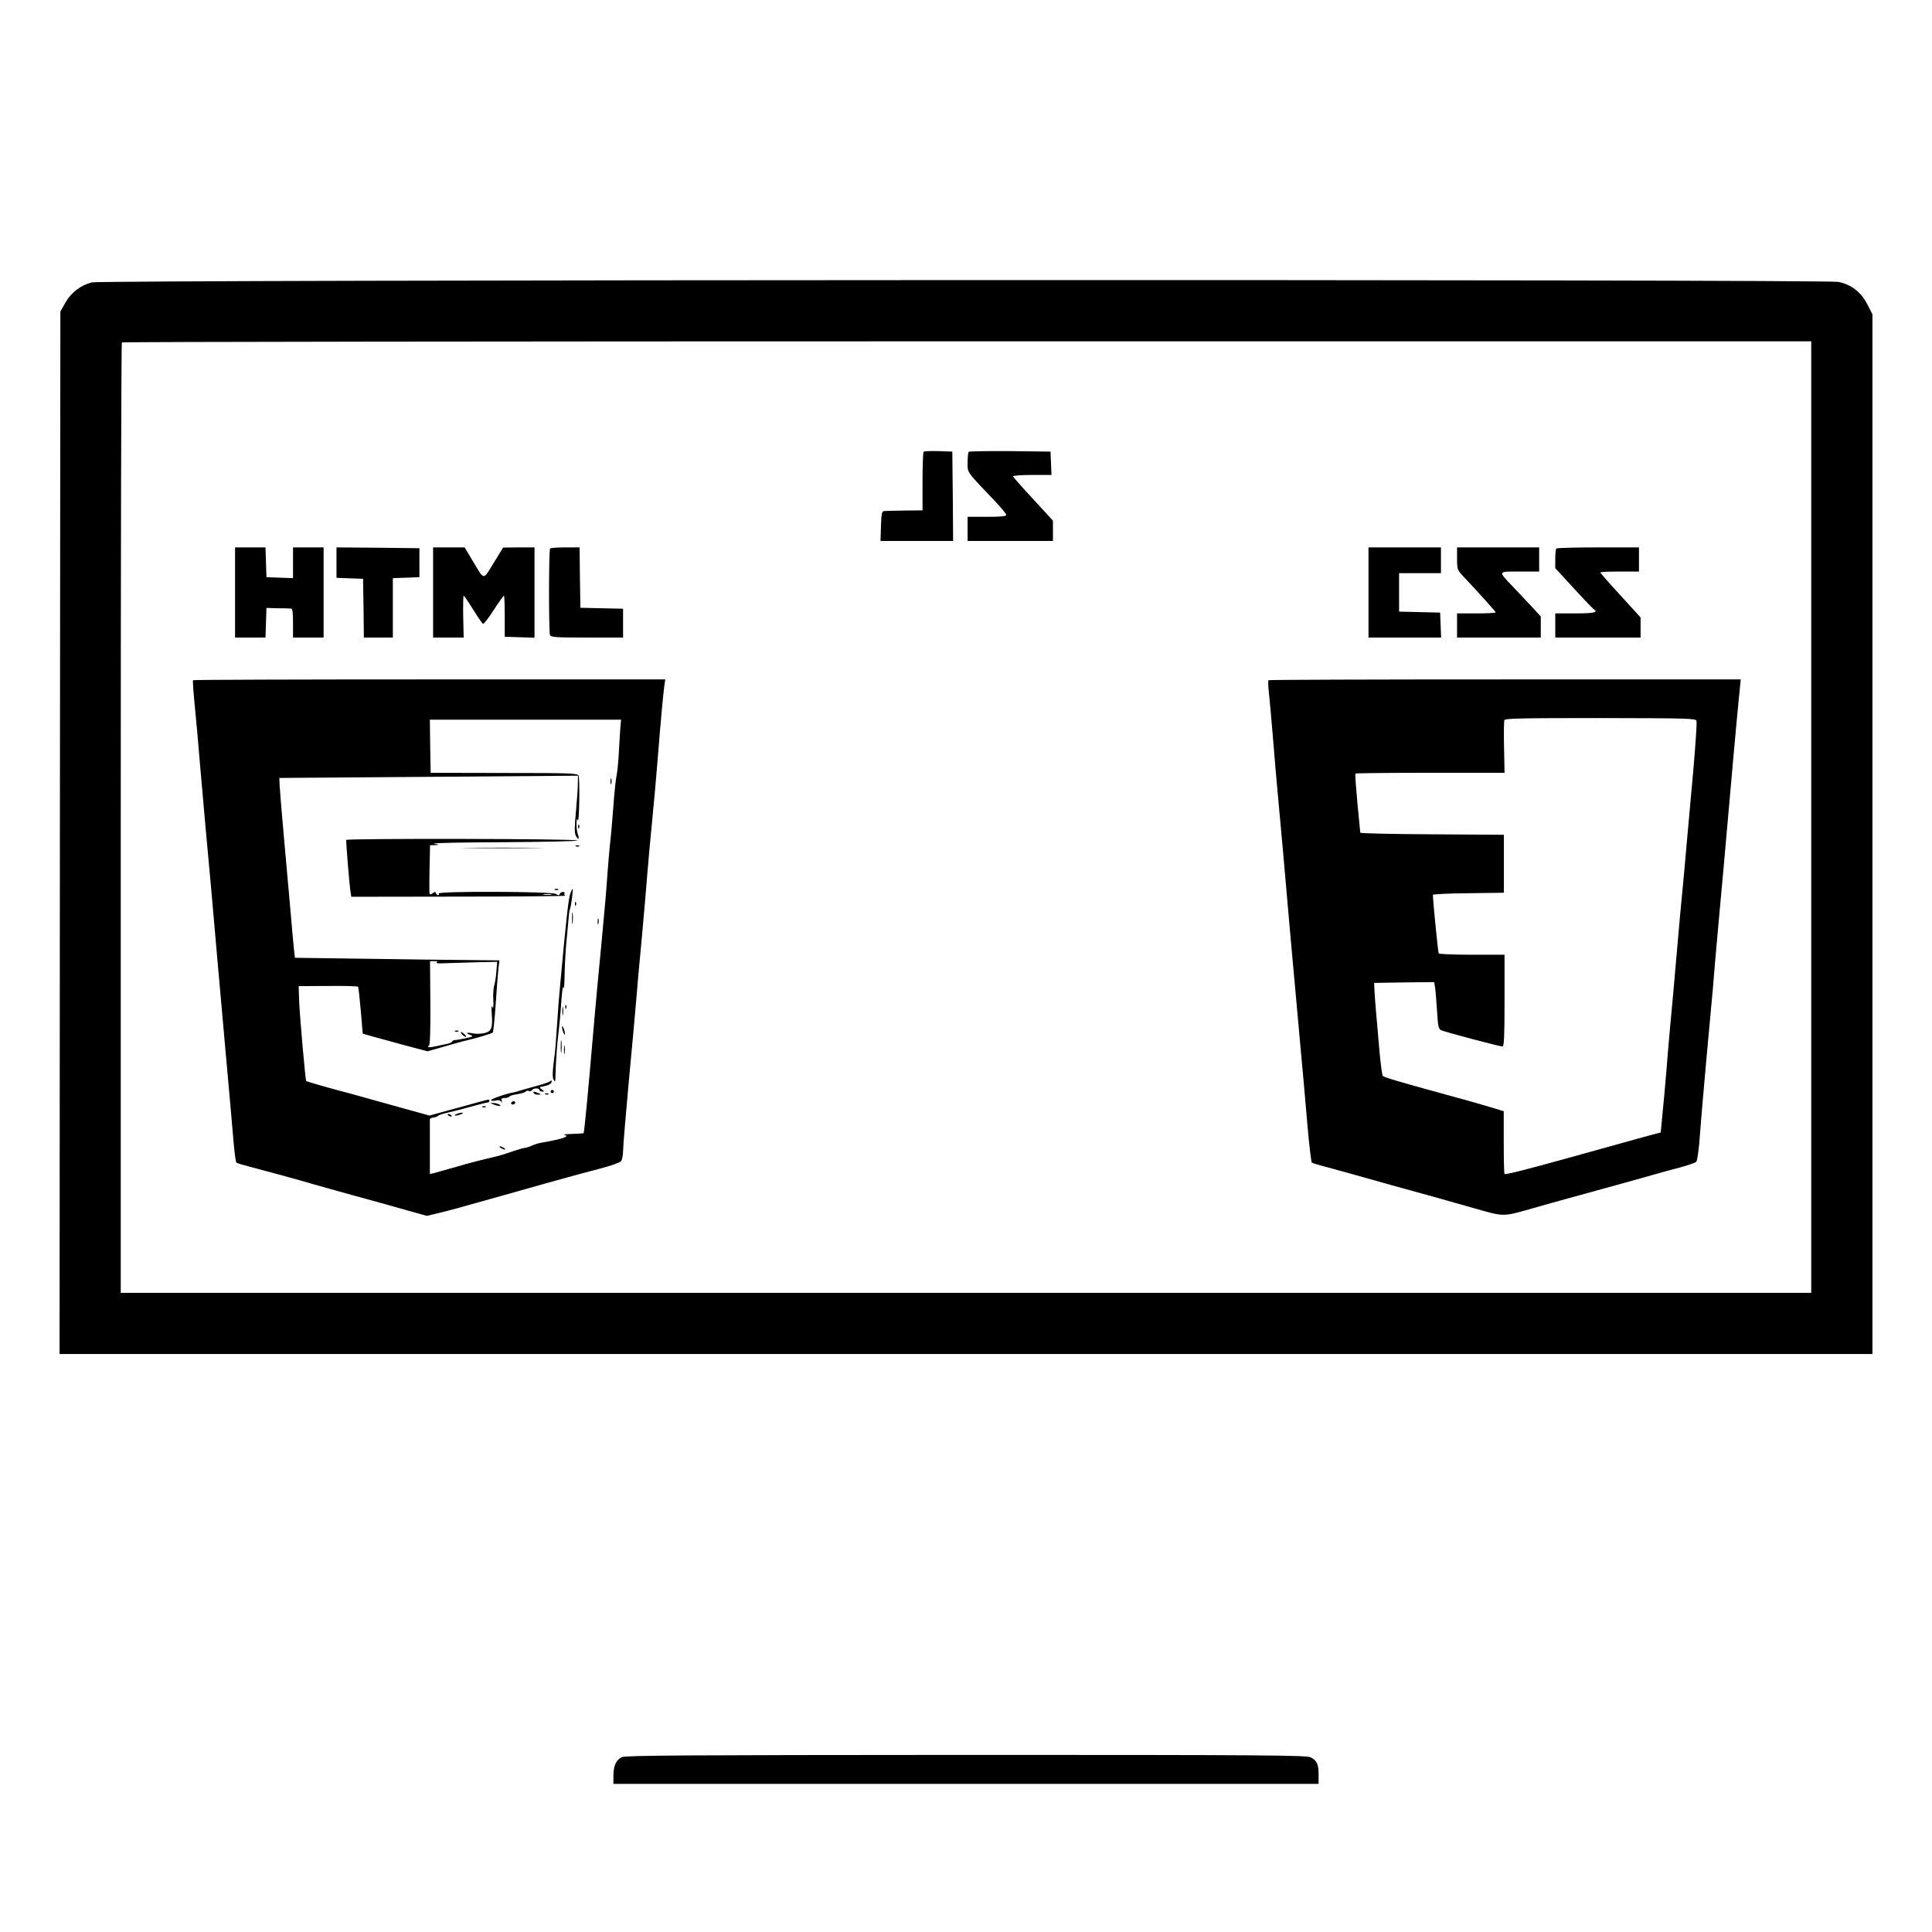 <?xml version="1.0" standalone="no"?>
<!DOCTYPE svg PUBLIC "-//W3C//DTD SVG 20010904//EN"
 "http://www.w3.org/TR/2001/REC-SVG-20010904/DTD/svg10.dtd">
<svg version="1.0" xmlns="http://www.w3.org/2000/svg"
 width="1200pt" height="1200pt" viewBox="0 0 1200 1200"
 preserveAspectRatio="xMidYMid meet">

<g transform="translate(0,1200) scale(0.1,-0.1)"
fill="#000000" stroke="none">
<path d="M570 10246 c-70 -18 -129 -64 -164 -126 l-31 -55 -3 -3237 -2 -3238
5630 0 5630 0 0 3229 0 3229 -33 64 c-38 74 -98 120 -177 137 -78 17 -10789
14 -10850 -3z m10680 -3321 l0 -2955 -5250 0 -5250 0 0 2948 c0 1622 3 2952 7
2955 3 4 2366 7 5250 7 l5243 0 0 -2955z"/>
<path d="M5737 9194 c-4 -4 -7 -88 -7 -186 l0 -178 -107 -1 c-60 -1 -117 -2
-128 -3 -18 -1 -20 -9 -23 -93 l-3 -93 226 0 225 0 -2 278 -3 277 -85 3 c-47
1 -89 0 -93 -4z"/>
<path d="M6017 9194 c-4 -4 -7 -34 -7 -67 0 -65 -12 -49 173 -243 37 -39 67
-76 67 -82 0 -9 -35 -12 -120 -12 l-120 0 0 -75 0 -75 265 0 265 0 0 63 0 63
-122 133 c-68 73 -124 137 -126 142 -2 5 51 9 118 9 l121 0 -3 73 -3 72 -251
3 c-138 1 -253 -1 -257 -4z"/>
<path d="M1460 8320 l0 -280 95 0 94 0 3 92 3 92 70 -2 c39 0 76 -1 83 -2 9 0
12 -25 12 -90 l0 -90 95 0 95 0 0 280 0 280 -95 0 -95 0 0 -95 0 -96 -82 3
-83 3 -3 93 -3 92 -94 0 -95 0 0 -280z"/>
<path d="M2090 8506 l0 -95 83 -3 82 -3 3 -182 2 -183 90 0 90 0 0 185 0 184
83 3 82 3 0 90 0 90 -257 3 -258 2 0 -94z"/>
<path d="M2690 8320 l0 -280 95 0 95 0 -3 130 c-1 72 0 130 3 130 3 0 29 -38
58 -85 29 -47 57 -87 62 -90 4 -3 34 36 66 85 32 50 61 90 64 90 3 0 5 -57 5
-127 l0 -128 93 -3 92 -3 0 281 0 280 -97 0 -98 -1 -59 -96 c-68 -110 -55
-112 -134 20 l-46 77 -98 0 -98 0 0 -280z"/>
<path d="M3417 8593 c-9 -8 -9 -516 -1 -537 5 -14 35 -16 230 -16 l224 0 0 90
0 89 -132 3 -133 3 -3 188 -2 187 -89 0 c-48 0 -91 -3 -94 -7z"/>
<path d="M8500 8320 l0 -280 225 0 226 0 -3 78 -3 77 -127 3 -128 3 0 119 0
120 130 0 130 0 0 80 0 80 -225 0 -225 0 0 -280z"/>
<path d="M9050 8531 c0 -66 2 -71 36 -108 100 -106 204 -222 204 -227 0 -3
-54 -6 -120 -6 l-120 0 0 -75 0 -75 260 0 260 0 0 66 0 65 -57 62 c-32 34 -85
90 -118 125 -92 97 -94 92 45 92 l120 0 0 75 0 75 -255 0 -255 0 0 -69z"/>
<path d="M9667 8593 c-4 -3 -7 -32 -7 -64 l0 -58 115 -125 c63 -69 120 -128
125 -131 30 -18 -1 -25 -115 -25 l-125 0 0 -75 0 -75 265 0 265 0 0 63 0 62
-125 137 c-69 75 -125 139 -125 142 0 4 54 6 120 6 l120 0 0 75 0 75 -253 0
c-140 0 -257 -3 -260 -7z"/>
<path d="M1199 7775 c-3 -2 3 -80 12 -172 9 -92 22 -233 28 -313 7 -80 23
-264 36 -410 24 -255 47 -513 80 -895 9 -99 31 -351 50 -560 19 -209 39 -438
45 -510 6 -71 14 -133 18 -136 4 -4 45 -16 92 -28 118 -31 290 -78 385 -106
44 -13 157 -44 250 -70 94 -25 234 -65 313 -87 l143 -40 67 16 c37 9 90 22
117 30 28 8 174 49 325 91 151 43 313 88 360 101 47 13 139 38 205 55 66 17
126 38 133 47 6 9 12 37 12 62 0 26 16 217 35 426 20 208 40 435 46 504 5 69
21 244 35 390 13 146 29 324 34 395 6 72 19 220 30 330 11 110 27 286 35 390
19 242 34 399 41 453 l6 42 -1464 0 c-806 0 -1467 -2 -1469 -5z m2656 -272
c-2 -16 -6 -84 -10 -153 -3 -69 -10 -143 -15 -165 -5 -22 -14 -107 -20 -190
-6 -82 -15 -188 -21 -235 -5 -47 -11 -125 -15 -175 -3 -49 -10 -130 -14 -180
-18 -198 -31 -340 -51 -545 -11 -118 -24 -264 -29 -325 -25 -297 -51 -568 -55
-573 -2 -2 -33 -4 -71 -5 -37 -1 -60 -3 -51 -5 44 -9 -10 -27 -138 -49 -16 -2
-44 -11 -62 -19 -17 -8 -37 -14 -45 -14 -7 0 -40 -10 -73 -21 -33 -12 -76 -25
-95 -30 -107 -25 -166 -40 -265 -69 -60 -17 -120 -33 -132 -37 l-23 -5 0 166
c0 91 0 169 0 174 -1 4 10 9 22 11 13 1 25 6 28 10 3 4 28 13 55 19 28 6 93
22 145 37 52 14 101 27 108 27 13 1 17 18 5 18 -5 0 -89 -23 -187 -50 l-179
-49 -111 31 c-61 17 -165 46 -231 64 -66 19 -161 45 -211 58 -80 21 -204 57
-212 61 -5 3 -41 412 -44 500 l-3 90 183 1 c100 1 184 -1 186 -5 3 -4 10 -71
17 -149 l12 -142 66 -19 c36 -10 127 -35 201 -55 l135 -36 105 30 c58 17 116
33 130 36 60 13 164 44 171 51 3 5 12 85 18 178 6 94 14 193 17 220 l6 50
-193 2 c-107 1 -393 4 -635 8 l-442 6 -6 52 c-3 29 -13 133 -21 232 -9 99 -27
306 -41 460 -14 154 -26 301 -27 326 l-2 47 928 7 927 7 -1 -53 c0 -30 -6
-108 -12 -174 -8 -81 -9 -127 -2 -142 14 -32 27 -29 15 3 -6 14 -10 44 -9 67
0 31 2 37 8 22 9 -21 13 249 5 277 -5 15 -42 17 -462 17 l-457 1 -3 165 -2
165 594 0 594 0 -3 -27z m-1143 -1481 c-7 -5 14 -7 45 -5 32 1 119 4 194 6
l137 3 -5 -60 c-2 -34 -9 -72 -13 -86 -5 -14 -8 -54 -6 -90 2 -42 0 -58 -6
-45 -5 13 -7 1 -4 -35 7 -94 0 -115 -42 -126 -21 -5 -53 -7 -72 -3 -41 9 -53
3 -19 -9 21 -8 18 -11 -29 -21 -29 -6 -59 -11 -67 -11 -7 0 -15 -4 -17 -9 -1
-5 -16 -12 -33 -15 -16 -3 -48 -10 -70 -15 -22 -5 -42 -7 -45 -4 -3 3 0 7 5 9
6 3 9 98 8 264 l-2 260 27 0 c17 0 22 -3 14 -8z"/>
<path d="M3792 7145 c0 -16 2 -22 5 -12 2 9 2 23 0 30 -3 6 -5 -1 -5 -18z"/>
<path d="M3591 6864 c0 -11 3 -14 6 -6 3 7 2 16 -1 19 -3 4 -6 -2 -5 -13z"/>
<path d="M2150 6783 c0 -30 21 -285 26 -315 l6 -38 671 1 c370 0 666 3 659 6
-6 2 -10 9 -6 14 3 5 -1 9 -10 9 -8 0 -16 -6 -19 -12 -3 -10 -9 -10 -26 0 -27
15 -736 18 -726 2 3 -5 2 -10 -4 -10 -5 0 -11 6 -14 13 -3 9 -7 9 -19 -1 -10
-8 -17 -9 -20 -3 -1 6 -2 76 0 156 l3 145 32 1 c30 2 30 2 -8 9 -22 4 174 8
435 9 276 2 467 6 455 11 -25 11 -1435 13 -1435 3z m1273 -340 c-13 -2 -33 -2
-45 0 -13 2 -3 4 22 4 25 0 35 -2 23 -4z"/>
<path d="M3578 6743 c7 -3 16 -2 19 1 4 3 -2 6 -13 5 -11 0 -14 -3 -6 -6z"/>
<path d="M2918 6733 c111 -2 293 -2 405 0 111 1 20 2 -203 2 -223 0 -314 -1
-202 -2z"/>
<path d="M3448 6473 c7 -3 16 -2 19 1 4 3 -2 6 -13 5 -11 0 -14 -3 -6 -6z"/>
<path d="M3543 6452 c-11 -24 -26 -156 -63 -562 -6 -58 -15 -172 -20 -255 -5
-82 -12 -167 -15 -187 -14 -102 -15 -139 -6 -155 8 -15 11 -11 11 22 2 86 10
203 19 270 5 39 13 124 17 190 5 70 10 108 14 90 3 -16 6 22 7 85 1 63 7 167
14 230 6 63 12 126 13 140 1 14 5 32 8 40 6 15 19 120 15 120 -1 0 -8 -12 -14
-28z"/>
<path d="M3571 6384 c0 -11 3 -14 6 -6 3 7 2 16 -1 19 -3 4 -6 -2 -5 -13z"/>
<path d="M3553 6295 c0 -33 2 -45 4 -27 2 18 2 45 0 60 -2 15 -4 0 -4 -33z"/>
<path d="M3712 6275 c0 -16 2 -22 5 -12 2 9 2 23 0 30 -3 6 -5 -1 -5 -18z"/>
<path d="M3493 5720 c0 -25 2 -35 4 -22 2 12 2 32 0 45 -2 12 -4 2 -4 -23z"/>
<path d="M3511 5744 c0 -11 3 -14 6 -6 3 7 2 16 -1 19 -3 4 -6 -2 -5 -13z"/>
<path d="M3491 5620 c0 -8 4 -24 9 -35 5 -13 9 -14 9 -5 0 8 -4 24 -9 35 -5
13 -9 14 -9 5z"/>
<path d="M3483 5500 c0 -36 2 -50 4 -32 2 17 2 47 0 65 -2 17 -4 3 -4 -33z"/>
<path d="M3503 5480 c0 -25 2 -35 4 -22 2 12 2 32 0 45 -2 12 -4 2 -4 -23z"/>
<path d="M3409 5280 c-9 -5 -51 -19 -95 -30 -43 -12 -86 -24 -94 -27 -8 -3
-22 -7 -30 -8 -37 -5 -140 -40 -140 -48 0 -5 12 -6 27 -3 17 5 29 3 35 -6 7
-9 8 -8 4 5 -4 13 0 17 19 17 13 0 26 4 29 9 3 5 26 12 51 15 24 4 47 11 50
16 3 5 12 7 19 4 8 -3 17 -1 21 5 8 14 45 14 45 1 0 -5 8 -10 17 -10 15 0 15
1 -2 14 -17 12 -16 14 17 20 20 4 39 13 42 21 6 17 6 17 -15 5z"/>
<path d="M3420 5220 c0 -5 5 -10 10 -10 6 0 10 5 10 10 0 6 -4 10 -10 10 -5 0
-10 -4 -10 -10z"/>
<path d="M3315 5210 c3 -5 16 -10 28 -9 21 0 21 1 2 9 -28 12 -37 12 -30 0z"/>
<path d="M3388 5203 c7 -3 16 -2 19 1 4 3 -2 6 -13 5 -11 0 -14 -3 -6 -6z"/>
<path d="M3175 5150 c-3 -5 1 -10 9 -10 9 0 16 5 16 10 0 6 -4 10 -9 10 -6 0
-13 -4 -16 -10z"/>
<path d="M3065 5140 c11 -5 27 -9 35 -9 13 -1 13 0 0 9 -8 5 -24 9 -35 9 l-20
0 20 -9z"/>
<path d="M2998 5123 c7 -3 16 -2 19 1 4 3 -2 6 -13 5 -11 0 -14 -3 -6 -6z"/>
<path d="M2835 5080 c-13 -5 -14 -9 -5 -9 8 0 24 4 35 9 13 5 14 9 5 9 -8 0
-24 -4 -35 -9z"/>
<path d="M2780 5076 c0 -2 7 -7 16 -10 8 -3 12 -2 9 4 -6 10 -25 14 -25 6z"/>
<path d="M3110 4870 c8 -5 20 -10 25 -10 6 0 3 5 -5 10 -8 5 -19 10 -25 10 -5
0 -3 -5 5 -10z"/>
<path d="M2828 5593 c7 -3 16 -2 19 1 4 3 -2 6 -13 5 -11 0 -14 -3 -6 -6z"/>
<path d="M2870 5575 c7 -8 17 -15 22 -15 5 0 3 7 -6 15 -8 8 -18 15 -22 15 -3
0 -1 -7 6 -15z"/>
<path d="M7879 7775 c-3 -2 -2 -37 2 -77 5 -39 15 -158 24 -262 8 -105 26
-312 40 -461 14 -148 32 -349 40 -445 14 -168 37 -420 90 -1005 14 -148 34
-376 45 -505 11 -129 24 -237 28 -241 4 -3 45 -16 92 -28 47 -13 130 -35 185
-51 115 -33 292 -82 485 -135 74 -21 187 -53 251 -71 177 -51 175 -51 334 -6
77 22 201 57 275 77 255 70 425 117 505 140 44 13 118 33 165 45 47 13 90 28
96 34 6 6 17 82 23 171 6 88 25 300 40 470 16 171 34 366 40 435 5 69 21 251
35 405 28 301 33 362 71 790 33 379 55 609 62 673 l5 52 -1464 0 c-806 0
-1467 -2 -1469 -5z m2658 -252 c4 -9 -6 -150 -20 -312 -15 -163 -34 -372 -42
-466 -8 -93 -19 -217 -25 -275 -6 -58 -22 -231 -35 -385 -13 -154 -31 -354
-40 -445 -8 -91 -20 -223 -25 -295 -6 -71 -16 -186 -23 -254 l-12 -125 -80
-21 c-88 -24 -274 -76 -490 -136 -254 -71 -394 -106 -400 -101 -3 3 -5 92 -5
197 l0 193 -82 25 c-46 14 -168 49 -273 77 -295 81 -387 108 -396 117 -4 4
-12 64 -19 133 -21 233 -31 355 -33 400 l-2 45 187 3 186 2 6 -37 c3 -21 8
-87 12 -146 6 -98 9 -109 28 -117 29 -12 361 -100 378 -100 10 0 13 55 13 285
l0 285 -202 0 c-111 0 -204 4 -207 8 -4 7 -36 327 -36 364 0 4 99 9 221 10
l220 3 0 180 0 180 -445 3 c-246 1 -446 6 -447 10 0 4 -8 87 -18 185 -9 98
-15 180 -12 182 2 3 212 5 465 5 l461 0 -3 156 c-2 87 -1 163 2 171 5 11 106
13 596 13 542 -1 591 -2 597 -17z"/>
<path d="M3861 1086 c-35 -19 -50 -54 -51 -113 l0 -53 2190 0 2190 0 0 56 c0
66 -10 89 -50 109 -26 13 -276 15 -2142 15 -1735 -1 -2117 -3 -2137 -14z"/>
</g>
</svg>

